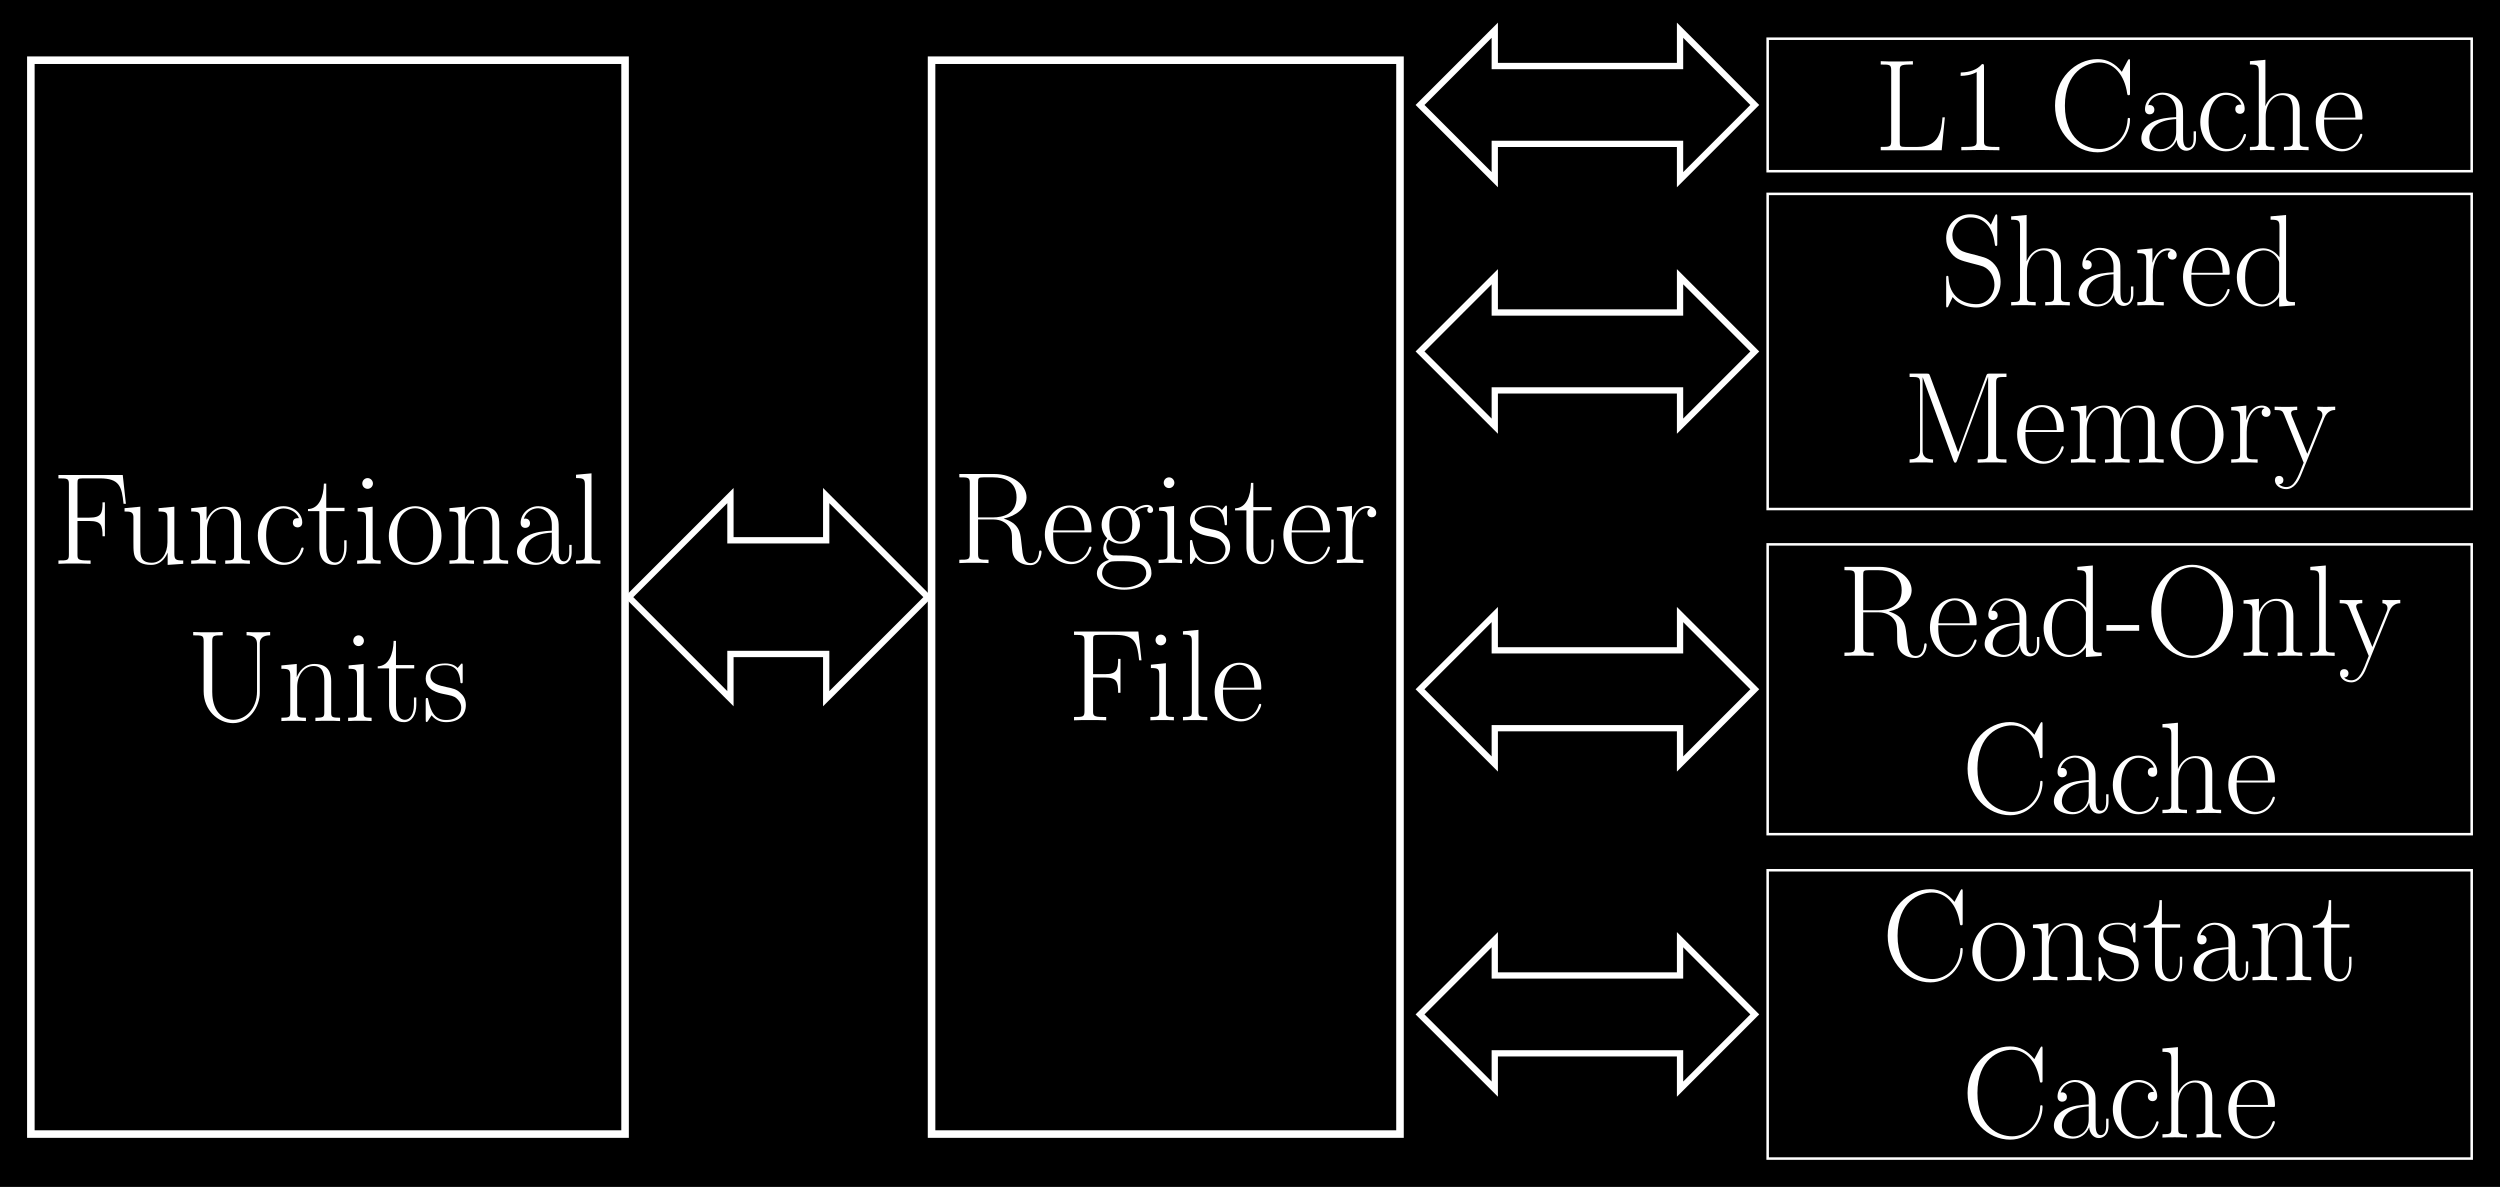 <?xml version="1.0" encoding="UTF-8"?>
<svg xmlns="http://www.w3.org/2000/svg" xmlns:xlink="http://www.w3.org/1999/xlink" width="395.956pt" height="187.983pt" viewBox="0 0 395.956 187.983" version="1.1">
<rect x="0" y="0" width="395.956" height="187.983" fill="#808080" stroke="none"/>
<defs>
<g>
<symbol overflow="visible" id="glyph0-0">
<path style="stroke:none;" d=""/>
</symbol>
<symbol overflow="visible" id="glyph0-1">
<path style="stroke:none;" d="M 11.234 -14.062 L 1.047 -14.062 L 1.047 -13.531 C 2.484 -13.531 2.703 -13.531 2.703 -12.594 L 2.703 -1.469 C 2.703 -0.531 2.484 -0.531 1.047 -0.531 L 1.047 0 C 1.656 -0.047 2.812 -0.047 3.453 -0.047 C 4.297 -0.047 5.281 -0.047 6.141 0 L 6.141 -0.531 L 5.688 -0.531 C 4.109 -0.531 4.062 -0.75 4.062 -1.484 L 4.062 -6.781 L 5.922 -6.781 C 7.844 -6.781 8.031 -6.094 8.031 -4.359 L 8.406 -4.359 L 8.406 -9.734 L 8.031 -9.734 C 8.031 -8 7.844 -7.312 5.922 -7.312 L 4.062 -7.312 L 4.062 -12.719 C 4.062 -13.422 4.109 -13.531 4.938 -13.531 L 7.594 -13.531 C 10.719 -13.531 11.078 -12.25 11.359 -9.5 L 11.734 -9.5 Z M 11.234 -14.062 "/>
</symbol>
<symbol overflow="visible" id="glyph0-2">
<path style="stroke:none;" d="M 6.078 -8.812 L 6.078 -8.281 C 7.297 -8.281 7.484 -8.156 7.484 -7.172 L 7.484 -3.406 C 7.484 -1.672 6.547 -0.172 5.016 -0.172 C 3.328 -0.172 3.188 -1.172 3.188 -2.25 L 3.188 -9.047 L 0.688 -8.812 L 0.688 -8.281 C 1.516 -8.281 2.062 -8.281 2.094 -7.453 L 2.094 -3.484 C 2.094 -2.109 2.094 -1.219 2.625 -0.641 C 2.891 -0.375 3.406 0.172 4.891 0.172 C 6.656 0.172 7.328 -1.328 7.5 -1.75 L 7.516 -1.75 L 7.516 0.172 L 9.984 0 L 9.984 -0.531 C 8.766 -0.531 8.578 -0.656 8.578 -1.656 L 8.578 -9.047 Z M 6.078 -8.812 "/>
</symbol>
<symbol overflow="visible" id="glyph0-3">
<path style="stroke:none;" d="M 8.578 -6.281 C 8.578 -7.328 8.359 -9.047 5.922 -9.047 C 4.297 -9.047 3.453 -7.781 3.141 -6.969 L 3.125 -6.969 L 3.125 -9.047 L 0.688 -8.812 L 0.688 -8.281 C 1.906 -8.281 2.094 -8.156 2.094 -7.172 L 2.094 -1.422 C 2.094 -0.641 2 -0.531 0.688 -0.531 L 0.688 0 C 1.172 -0.047 2.094 -0.047 2.625 -0.047 C 3.156 -0.047 4.094 -0.047 4.578 0 L 4.578 -0.531 C 3.266 -0.531 3.188 -0.625 3.188 -1.422 L 3.188 -5.391 C 3.188 -7.297 4.344 -8.719 5.781 -8.719 C 7.312 -8.719 7.484 -7.359 7.484 -6.359 L 7.484 -1.422 C 7.484 -0.641 7.391 -0.531 6.078 -0.531 L 6.078 0 C 6.562 -0.047 7.484 -0.047 8.016 -0.047 C 8.547 -0.047 9.484 -0.047 9.984 0 L 9.984 -0.531 C 8.656 -0.531 8.578 -0.625 8.578 -1.422 Z M 8.578 -6.281 "/>
</symbol>
<symbol overflow="visible" id="glyph0-4">
<path style="stroke:none;" d="M 7.203 -7.234 C 6.812 -7.234 6.234 -7.234 6.234 -6.5 C 6.234 -5.922 6.719 -5.766 6.984 -5.766 C 7.125 -5.766 7.719 -5.828 7.719 -6.547 C 7.719 -8.016 6.328 -9.125 4.734 -9.125 C 2.547 -9.125 0.688 -7.109 0.688 -4.469 C 0.688 -1.719 2.625 0.172 4.734 0.172 C 7.297 0.172 7.938 -2.203 7.938 -2.438 C 7.938 -2.516 7.906 -2.578 7.766 -2.578 C 7.625 -2.578 7.594 -2.562 7.516 -2.297 C 6.984 -0.625 5.797 -0.203 4.922 -0.203 C 3.594 -0.203 2 -1.422 2 -4.484 C 2 -7.625 3.531 -8.766 4.75 -8.766 C 5.562 -8.766 6.75 -8.359 7.203 -7.234 Z M 7.203 -7.234 "/>
</symbol>
<symbol overflow="visible" id="glyph0-5">
<path style="stroke:none;" d="M 3.125 -8.344 L 6.016 -8.344 L 6.016 -8.875 L 3.125 -8.875 L 3.125 -12.703 L 2.75 -12.703 C 2.703 -10.578 1.984 -8.719 0.234 -8.672 L 0.234 -8.344 L 2.031 -8.344 L 2.031 -2.547 C 2.031 -2.141 2.031 0.172 4.422 0.172 C 5.641 0.172 6.344 -1.031 6.344 -2.562 L 6.344 -3.734 L 5.969 -3.734 L 5.969 -2.578 C 5.969 -1.156 5.406 -0.203 4.547 -0.203 C 3.953 -0.203 3.125 -0.625 3.125 -2.5 Z M 3.125 -8.344 "/>
</symbol>
<symbol overflow="visible" id="glyph0-6">
<path style="stroke:none;" d="M 3.203 -12.719 C 3.203 -13.172 2.828 -13.578 2.359 -13.578 C 1.906 -13.578 1.516 -13.203 1.516 -12.719 C 1.516 -12.266 1.875 -11.875 2.359 -11.875 C 2.812 -11.875 3.203 -12.25 3.203 -12.719 Z M 0.781 -8.812 L 0.781 -8.281 C 1.938 -8.281 2.109 -8.156 2.109 -7.172 L 2.109 -1.422 C 2.109 -0.641 2.031 -0.531 0.703 -0.531 L 0.703 0 C 1.203 -0.047 2.094 -0.047 2.609 -0.047 C 3.094 -0.047 3.953 -0.047 4.422 0 L 4.422 -0.531 C 3.203 -0.531 3.156 -0.656 3.156 -1.406 L 3.156 -9.047 Z M 0.781 -8.812 "/>
</symbol>
<symbol overflow="visible" id="glyph0-7">
<path style="stroke:none;" d="M 8.906 -4.422 C 8.906 -7.062 6.984 -9.125 4.734 -9.125 C 2.484 -9.125 0.562 -7.062 0.562 -4.422 C 0.562 -1.812 2.484 0.172 4.734 0.172 C 6.984 0.172 8.906 -1.812 8.906 -4.422 Z M 4.734 -0.203 C 3.766 -0.203 2.938 -0.781 2.453 -1.594 C 1.938 -2.516 1.875 -3.672 1.875 -4.578 C 1.875 -5.453 1.922 -6.531 2.453 -7.453 C 2.875 -8.141 3.672 -8.797 4.734 -8.797 C 5.656 -8.797 6.438 -8.281 6.938 -7.562 C 7.578 -6.594 7.578 -5.219 7.578 -4.578 C 7.578 -3.781 7.547 -2.547 6.984 -1.547 C 6.406 -0.594 5.516 -0.203 4.734 -0.203 Z M 4.734 -0.203 "/>
</symbol>
<symbol overflow="visible" id="glyph0-8">
<path style="stroke:none;" d="M 7.438 -5.344 C 7.438 -6.719 7.438 -7.438 6.562 -8.234 C 5.797 -8.922 4.922 -9.125 4.219 -9.125 C 2.578 -9.125 1.406 -7.844 1.406 -6.484 C 1.406 -5.719 2.031 -5.688 2.141 -5.688 C 2.422 -5.688 2.891 -5.844 2.891 -6.422 C 2.891 -6.938 2.5 -7.172 2.141 -7.172 C 2.062 -7.172 1.969 -7.141 1.906 -7.125 C 2.328 -8.422 3.453 -8.797 4.172 -8.797 C 5.203 -8.797 6.344 -7.891 6.344 -6.156 L 6.344 -5.25 C 5.125 -5.203 3.656 -5.047 2.5 -4.422 C 1.203 -3.703 0.828 -2.672 0.828 -1.875 C 0.828 -0.297 2.688 0.172 3.781 0.172 C 4.922 0.172 5.969 -0.469 6.422 -1.656 C 6.469 -0.75 7.047 0.078 7.953 0.078 C 8.391 0.078 9.484 -0.203 9.484 -1.844 L 9.484 -3 L 9.109 -3 L 9.109 -1.812 C 9.109 -0.562 8.547 -0.391 8.281 -0.391 C 7.438 -0.391 7.438 -1.469 7.438 -2.375 Z M 6.344 -2.875 C 6.344 -1.078 5.062 -0.172 3.922 -0.172 C 2.891 -0.172 2.094 -0.922 2.094 -1.875 C 2.094 -2.5 2.359 -3.594 3.547 -4.25 C 4.547 -4.812 5.688 -4.891 6.344 -4.938 Z M 6.344 -2.875 "/>
</symbol>
<symbol overflow="visible" id="glyph0-9">
<path style="stroke:none;" d="M 3.156 -14.328 L 0.703 -14.109 L 0.703 -13.578 C 1.922 -13.578 2.109 -13.453 2.109 -12.453 L 2.109 -1.422 C 2.109 -0.641 2.031 -0.531 0.703 -0.531 L 0.703 0 C 1.203 -0.047 2.109 -0.047 2.625 -0.047 C 3.156 -0.047 4.062 -0.047 4.562 0 L 4.562 -0.531 C 3.25 -0.531 3.156 -0.625 3.156 -1.422 Z M 3.156 -14.328 "/>
</symbol>
<symbol overflow="visible" id="glyph0-10">
<path style="stroke:none;" d="M 11.156 -4.734 C 11.156 -1.969 9.359 -0.203 7.391 -0.203 C 6.344 -0.203 5.391 -0.766 4.812 -1.625 C 4.156 -2.625 4.062 -3.906 4.062 -4.625 L 4.062 -12.641 C 4.062 -13.578 4.297 -13.578 5.719 -13.578 L 5.719 -14.109 C 5.125 -14.062 4.031 -14.062 3.391 -14.062 C 2.75 -14.062 1.656 -14.062 1.047 -14.109 L 1.047 -13.578 C 2.484 -13.578 2.703 -13.578 2.703 -12.641 L 2.703 -4.734 C 2.703 -1.75 4.953 0.328 7.359 0.328 C 10.031 0.328 11.594 -2.422 11.594 -4.438 L 11.594 -12.297 C 11.594 -13.453 12.641 -13.578 13.234 -13.578 L 13.234 -14.109 C 12.766 -14.062 11.891 -14.062 11.375 -14.062 C 10.859 -14.062 9.984 -14.062 9.5 -14.109 L 9.5 -13.578 C 11.156 -13.578 11.156 -12.594 11.156 -12.078 Z M 11.156 -4.734 "/>
</symbol>
<symbol overflow="visible" id="glyph0-11">
<path style="stroke:none;" d="M 6.375 -8.719 C 6.375 -9.094 6.359 -9.109 6.234 -9.109 C 6.156 -9.109 6.141 -9.094 5.891 -8.781 C 5.828 -8.703 5.641 -8.484 5.578 -8.406 C 4.922 -9.109 3.984 -9.125 3.641 -9.125 C 1.344 -9.125 0.516 -7.938 0.516 -6.734 C 0.516 -4.875 2.625 -4.438 3.219 -4.312 C 4.531 -4.047 4.984 -3.969 5.406 -3.594 C 5.688 -3.344 6.141 -2.891 6.141 -2.141 C 6.141 -1.281 5.641 -0.172 3.734 -0.172 C 1.938 -0.172 1.297 -1.531 0.922 -3.344 C 0.875 -3.641 0.875 -3.656 0.703 -3.656 C 0.531 -3.656 0.516 -3.641 0.516 -3.219 L 0.516 -0.25 C 0.516 0.125 0.531 0.141 0.656 0.141 C 0.766 0.141 0.781 0.125 0.891 -0.047 C 1.016 -0.234 1.328 -0.719 1.453 -0.922 C 1.859 -0.375 2.578 0.172 3.734 0.172 C 5.781 0.172 6.875 -0.953 6.875 -2.562 C 6.875 -3.609 6.328 -4.172 6.047 -4.422 C 5.438 -5.062 4.703 -5.203 3.844 -5.375 C 2.703 -5.625 1.266 -5.906 1.266 -7.172 C 1.266 -7.703 1.547 -8.844 3.641 -8.844 C 5.844 -8.844 5.969 -6.781 6.016 -6.109 C 6.031 -6.016 6.141 -5.984 6.203 -5.984 C 6.375 -5.984 6.375 -6.047 6.375 -6.406 Z M 6.375 -8.719 "/>
</symbol>
<symbol overflow="visible" id="glyph0-12">
<path style="stroke:none;" d="M 8.094 -7.047 C 10.062 -7.438 11.719 -8.766 11.719 -10.406 C 11.719 -12.359 9.516 -14.109 6.625 -14.109 L 1.078 -14.109 L 1.078 -13.578 C 2.5 -13.578 2.734 -13.578 2.734 -12.641 L 2.734 -1.469 C 2.734 -0.531 2.5 -0.531 1.078 -0.531 L 1.078 0 C 1.672 -0.047 2.75 -0.047 3.391 -0.047 C 4.031 -0.047 5.109 -0.047 5.703 0 L 5.703 -0.531 C 4.281 -0.531 4.047 -0.531 4.047 -1.469 L 4.047 -6.906 L 6.469 -6.906 C 7.641 -6.906 8.297 -6.422 8.594 -6.156 C 9.422 -5.344 9.422 -4.797 9.422 -3.391 C 9.422 -2 9.422 -1.297 10.031 -0.594 C 10.828 0.25 11.875 0.328 12.328 0.328 C 13.859 0.328 14.094 -1.391 14.094 -1.734 C 14.094 -1.859 14.094 -2 13.906 -2 C 13.734 -2 13.719 -1.875 13.719 -1.797 C 13.609 -0.453 13.016 0 12.375 0 C 11.234 0 11.109 -1.297 10.984 -2.562 C 10.922 -3 10.891 -3.312 10.844 -3.766 C 10.719 -4.797 10.562 -6.297 8.094 -7.047 Z M 6.406 -7.234 L 4.047 -7.234 L 4.047 -12.766 C 4.047 -13.469 4.094 -13.578 4.922 -13.578 L 6.422 -13.578 C 8.141 -13.578 10.141 -12.969 10.141 -10.406 C 10.141 -7.75 7.953 -7.234 6.406 -7.234 Z M 6.406 -7.234 "/>
</symbol>
<symbol overflow="visible" id="glyph0-13">
<path style="stroke:none;" d="M 7.875 -4.859 C 7.953 -4.938 7.953 -4.984 7.953 -5.188 C 7.953 -7.297 6.844 -9.125 4.484 -9.125 C 2.297 -9.125 0.562 -7.047 0.562 -4.5 C 0.562 -1.812 2.516 0.172 4.703 0.172 C 7.016 0.172 7.938 -2.031 7.938 -2.453 C 7.938 -2.609 7.812 -2.609 7.766 -2.609 C 7.625 -2.609 7.594 -2.562 7.516 -2.312 C 7.062 -0.906 5.922 -0.203 4.859 -0.203 C 3.969 -0.203 3.078 -0.703 2.516 -1.609 C 1.875 -2.672 1.875 -3.891 1.875 -4.859 Z M 1.906 -5.172 C 2.047 -8.141 3.641 -8.797 4.469 -8.797 C 5.859 -8.797 6.812 -7.484 6.844 -5.172 Z M 1.906 -5.172 "/>
</symbol>
<symbol overflow="visible" id="glyph0-14">
<path style="stroke:none;" d="M 2.297 -3.719 C 2.688 -3.406 3.359 -3.062 4.188 -3.062 C 5.828 -3.062 7.234 -4.344 7.234 -6.047 C 7.234 -6.594 7.062 -7.422 6.438 -8.062 C 7.016 -8.672 7.875 -8.875 8.344 -8.875 C 8.422 -8.875 8.547 -8.875 8.656 -8.812 C 8.578 -8.797 8.391 -8.719 8.391 -8.391 C 8.391 -8.125 8.578 -7.938 8.844 -7.938 C 9.156 -7.938 9.312 -8.141 9.312 -8.406 C 9.312 -8.797 9 -9.219 8.344 -9.219 C 7.516 -9.219 6.797 -8.812 6.219 -8.281 C 5.594 -8.844 4.859 -9.047 4.188 -9.047 C 2.562 -9.047 1.156 -7.766 1.156 -6.047 C 1.156 -4.875 1.844 -4.125 2.047 -3.922 C 1.422 -3.203 1.422 -2.359 1.422 -2.25 C 1.422 -1.719 1.625 -0.922 2.328 -0.5 C 1.266 -0.234 0.406 0.594 0.406 1.625 C 0.406 3.125 2.375 4.219 4.734 4.219 C 7 4.219 9.047 3.156 9.047 1.609 C 9.047 -1.203 5.984 -1.203 4.406 -1.203 C 3.922 -1.203 3.078 -1.203 2.969 -1.219 C 2.328 -1.328 1.906 -1.906 1.906 -2.625 C 1.906 -2.812 1.906 -3.266 2.297 -3.719 Z M 4.188 -3.406 C 2.375 -3.406 2.375 -5.641 2.375 -6.047 C 2.375 -6.469 2.375 -8.703 4.188 -8.703 C 6.016 -8.703 6.016 -6.469 6.016 -6.047 C 6.016 -5.641 6.016 -3.406 4.188 -3.406 Z M 4.734 3.859 C 2.672 3.859 1.234 2.766 1.234 1.625 C 1.234 0.984 1.594 0.391 2.047 0.062 C 2.562 -0.297 2.766 -0.297 4.172 -0.297 C 5.859 -0.297 8.219 -0.297 8.219 1.625 C 8.219 2.766 6.797 3.859 4.734 3.859 Z M 4.734 3.859 "/>
</symbol>
<symbol overflow="visible" id="glyph0-15">
<path style="stroke:none;" d="M 3.094 -4.875 C 3.094 -6.859 3.953 -8.719 5.5 -8.719 C 5.641 -8.719 5.781 -8.703 5.922 -8.641 C 5.922 -8.641 5.469 -8.484 5.469 -7.953 C 5.469 -7.453 5.859 -7.25 6.172 -7.25 C 6.422 -7.25 6.875 -7.391 6.875 -7.969 C 6.875 -8.641 6.219 -9.047 5.516 -9.047 C 3.953 -9.047 3.266 -7.516 3.062 -6.797 L 3.031 -6.797 L 3.031 -9.047 L 0.641 -8.812 L 0.641 -8.281 C 1.859 -8.281 2.047 -8.156 2.047 -7.172 L 2.047 -1.422 C 2.047 -0.641 1.969 -0.531 0.641 -0.531 L 0.641 0 C 1.141 -0.047 2.094 -0.047 2.625 -0.047 C 3.219 -0.047 4.281 -0.047 4.828 0 L 4.828 -0.531 C 3.344 -0.531 3.094 -0.531 3.094 -1.469 Z M 3.094 -4.875 "/>
</symbol>
<symbol overflow="visible" id="glyph0-16">
<path style="stroke:none;" d="M 11.203 -5.219 L 10.828 -5.219 C 10.656 -3.188 10.391 -0.531 6.859 -0.531 L 4.938 -0.531 C 4.109 -0.531 4.062 -0.641 4.062 -1.344 L 4.062 -12.625 C 4.062 -13.359 4.109 -13.578 5.688 -13.578 L 6.141 -13.578 L 6.141 -14.109 C 5.281 -14.062 4.297 -14.062 3.453 -14.062 C 2.812 -14.062 1.656 -14.062 1.047 -14.109 L 1.047 -13.578 C 2.484 -13.578 2.703 -13.578 2.703 -12.641 L 2.703 -1.469 C 2.703 -0.531 2.484 -0.531 1.047 -0.531 L 1.047 0 L 10.703 0 Z M 11.203 -5.219 "/>
</symbol>
<symbol overflow="visible" id="glyph0-17">
<path style="stroke:none;" d="M 5.5 -13.203 C 5.5 -13.641 5.469 -13.656 5.188 -13.656 C 4.375 -12.688 3.156 -12.375 2 -12.328 C 1.938 -12.328 1.844 -12.328 1.812 -12.297 C 1.797 -12.25 1.797 -12.203 1.797 -11.781 C 2.438 -11.781 3.516 -11.891 4.344 -12.391 L 4.344 -1.516 C 4.344 -0.781 4.297 -0.531 2.516 -0.531 L 1.906 -0.531 L 1.906 0 C 2.891 -0.016 3.922 -0.047 4.922 -0.047 C 5.906 -0.047 6.938 -0.016 7.938 0 L 7.938 -0.531 L 7.312 -0.531 C 5.531 -0.531 5.5 -0.766 5.5 -1.516 Z M 5.5 -13.203 "/>
</symbol>
<symbol overflow="visible" id="glyph0-18">
<path style="stroke:none;" d="M 12.828 -14.031 C 12.828 -14.391 12.812 -14.422 12.688 -14.422 C 12.594 -14.422 12.578 -14.391 12.438 -14.156 L 11.531 -12.422 C 10.516 -13.688 9.281 -14.438 7.688 -14.438 C 4.156 -14.438 0.953 -11.312 0.953 -7.062 C 0.953 -2.766 4.156 0.328 7.703 0.328 C 10.859 0.328 12.828 -2.453 12.828 -4.828 C 12.828 -5.047 12.828 -5.125 12.641 -5.125 C 12.469 -5.125 12.469 -5.062 12.453 -4.875 C 12.297 -1.984 10.219 -0.203 8 -0.203 C 5.891 -0.203 2.516 -1.688 2.516 -7.062 C 2.516 -12.453 5.953 -13.906 7.953 -13.906 C 10.281 -13.906 11.984 -11.875 12.375 -9 C 12.422 -8.766 12.422 -8.719 12.594 -8.719 C 12.828 -8.719 12.828 -8.766 12.828 -9.125 Z M 12.828 -14.031 "/>
</symbol>
<symbol overflow="visible" id="glyph0-19">
<path style="stroke:none;" d="M 8.578 -6.281 C 8.578 -7.328 8.359 -9.047 5.922 -9.047 C 4.234 -9.047 3.406 -7.688 3.156 -7 L 3.141 -7 L 3.141 -14.328 L 0.688 -14.109 L 0.688 -13.578 C 1.906 -13.578 2.094 -13.453 2.094 -12.453 L 2.094 -1.422 C 2.094 -0.641 2 -0.531 0.688 -0.531 L 0.688 0 C 1.172 -0.047 2.094 -0.047 2.625 -0.047 C 3.156 -0.047 4.094 -0.047 4.578 0 L 4.578 -0.531 C 3.266 -0.531 3.188 -0.625 3.188 -1.422 L 3.188 -5.391 C 3.188 -7.297 4.344 -8.719 5.781 -8.719 C 7.312 -8.719 7.484 -7.359 7.484 -6.359 L 7.484 -1.422 C 7.484 -0.641 7.391 -0.531 6.078 -0.531 L 6.078 0 C 6.562 -0.047 7.484 -0.047 8.016 -0.047 C 8.547 -0.047 9.484 -0.047 9.984 0 L 9.984 -0.531 C 8.656 -0.531 8.578 -0.625 8.578 -1.422 Z M 8.578 -6.281 "/>
</symbol>
<symbol overflow="visible" id="glyph0-20">
<path style="stroke:none;" d="M 9.047 -14.031 C 9.047 -14.391 9.031 -14.422 8.906 -14.422 C 8.781 -14.422 8.734 -14.328 8.656 -14.156 L 8.031 -12.781 C 7.25 -13.922 6.047 -14.438 4.75 -14.438 C 2.641 -14.438 0.953 -12.766 0.953 -10.656 C 0.953 -10.016 1.094 -9.109 1.797 -8.234 C 2.562 -7.297 3.281 -7.125 4.938 -6.688 C 5.562 -6.531 6.594 -6.266 6.797 -6.172 C 7.969 -5.688 8.594 -4.438 8.594 -3.281 C 8.594 -1.797 7.547 -0.203 5.75 -0.203 C 3.531 -0.203 1.469 -1.453 1.328 -4.344 C 1.297 -4.672 1.281 -4.688 1.141 -4.688 C 0.969 -4.688 0.953 -4.672 0.953 -4.25 L 0.953 -0.078 C 0.953 0.297 0.969 0.312 1.094 0.312 C 1.234 0.312 1.281 0.203 1.562 -0.438 C 1.594 -0.5 1.594 -0.531 1.984 -1.328 C 3.016 0.047 4.75 0.328 5.75 0.328 C 8 0.328 9.578 -1.547 9.578 -3.734 C 9.578 -4.812 9.188 -5.641 8.969 -6.016 C 8.094 -7.328 7.172 -7.578 6.172 -7.828 C 6.031 -7.891 5.984 -7.891 4.828 -8.188 C 3.719 -8.469 3.25 -8.609 2.734 -9.172 C 2.141 -9.812 1.938 -10.469 1.938 -11.141 C 1.938 -12.469 3.016 -13.938 4.766 -13.938 C 6.969 -13.938 8.328 -12.391 8.641 -9.812 C 8.703 -9.438 8.719 -9.422 8.859 -9.422 C 9.047 -9.422 9.047 -9.484 9.047 -9.828 Z M 9.047 -14.031 "/>
</symbol>
<symbol overflow="visible" id="glyph0-21">
<path style="stroke:none;" d="M 6.031 -14.109 L 6.031 -13.578 C 7.25 -13.578 7.438 -13.453 7.438 -12.453 L 7.438 -7.625 C 7.359 -7.719 6.5 -9.047 4.828 -9.047 C 2.734 -9.047 0.688 -7.172 0.688 -4.438 C 0.688 -1.734 2.609 0.172 4.625 0.172 C 6.375 0.172 7.297 -1.203 7.391 -1.344 L 7.391 0.172 L 9.891 0 L 9.891 -0.531 C 8.672 -0.531 8.484 -0.656 8.484 -1.656 L 8.484 -14.328 Z M 7.391 -2.484 C 7.391 -1.859 7.016 -1.297 6.547 -0.891 C 5.844 -0.266 5.141 -0.172 4.75 -0.172 C 4.156 -0.172 2 -0.469 2 -4.422 C 2 -8.469 4.406 -8.719 4.938 -8.719 C 5.891 -8.719 6.656 -8.188 7.125 -7.438 C 7.391 -7 7.391 -6.938 7.391 -6.562 Z M 7.391 -2.484 "/>
</symbol>
<symbol overflow="visible" id="glyph0-22">
<path style="stroke:none;" d="M 4.312 -13.781 C 4.188 -14.094 4.172 -14.109 3.734 -14.109 L 1.094 -14.109 L 1.094 -13.578 C 2.516 -13.578 2.75 -13.578 2.75 -12.641 L 2.75 -2.031 C 2.75 -1.516 2.75 -0.531 1.094 -0.531 L 1.094 0 C 1.562 -0.047 2.438 -0.047 2.953 -0.047 C 3.469 -0.047 4.344 -0.047 4.812 0 L 4.812 -0.531 C 3.156 -0.531 3.156 -1.516 3.156 -2.031 L 3.156 -13.484 L 3.188 -13.484 L 8.031 -0.328 C 8.125 -0.125 8.156 0 8.328 0 C 8.484 0 8.531 -0.125 8.609 -0.328 L 13.516 -13.594 L 13.531 -13.594 L 13.531 -1.469 C 13.531 -0.531 13.297 -0.531 11.875 -0.531 L 11.875 0 C 12.438 -0.047 13.547 -0.047 14.156 -0.047 C 14.75 -0.047 15.891 -0.047 16.438 0 L 16.438 -0.531 C 15.016 -0.531 14.797 -0.531 14.797 -1.469 L 14.797 -12.641 C 14.797 -13.578 15.016 -13.578 16.438 -13.578 L 16.438 -14.109 L 13.812 -14.109 C 13.391 -14.109 13.359 -14.094 13.234 -13.781 L 8.781 -1.672 Z M 4.312 -13.781 "/>
</symbol>
<symbol overflow="visible" id="glyph0-23">
<path style="stroke:none;" d="M 13.969 -6.281 C 13.969 -7.312 13.781 -9.047 11.312 -9.047 C 9.922 -9.047 8.938 -8.094 8.578 -6.984 L 8.547 -6.984 C 8.297 -8.672 7.078 -9.047 5.922 -9.047 C 4.297 -9.047 3.453 -7.781 3.141 -6.969 L 3.125 -6.969 L 3.125 -9.047 L 0.688 -8.812 L 0.688 -8.281 C 1.906 -8.281 2.094 -8.156 2.094 -7.172 L 2.094 -1.422 C 2.094 -0.641 2 -0.531 0.688 -0.531 L 0.688 0 C 1.172 -0.047 2.094 -0.047 2.625 -0.047 C 3.156 -0.047 4.094 -0.047 4.578 0 L 4.578 -0.531 C 3.266 -0.531 3.188 -0.625 3.188 -1.422 L 3.188 -5.391 C 3.188 -7.297 4.344 -8.719 5.781 -8.719 C 7.312 -8.719 7.484 -7.359 7.484 -6.359 L 7.484 -1.422 C 7.484 -0.641 7.391 -0.531 6.078 -0.531 L 6.078 0 C 6.562 -0.047 7.484 -0.047 8.016 -0.047 C 8.547 -0.047 9.484 -0.047 9.984 0 L 9.984 -0.531 C 8.656 -0.531 8.578 -0.625 8.578 -1.422 L 8.578 -5.391 C 8.578 -7.297 9.734 -8.719 11.172 -8.719 C 12.703 -8.719 12.875 -7.359 12.875 -6.359 L 12.875 -1.422 C 12.875 -0.641 12.781 -0.531 11.469 -0.531 L 11.469 0 C 11.953 -0.047 12.875 -0.047 13.406 -0.047 C 13.938 -0.047 14.875 -0.047 15.375 0 L 15.375 -0.531 C 14.047 -0.531 13.969 -0.625 13.969 -1.422 Z M 13.969 -6.281 "/>
</symbol>
<symbol overflow="visible" id="glyph0-24">
<path style="stroke:none;" d="M 8.062 -7.062 C 8.578 -8.328 9.5 -8.344 9.797 -8.344 L 9.797 -8.875 C 9.406 -8.859 8.875 -8.844 8.484 -8.844 C 8.062 -8.844 7.375 -8.844 6.969 -8.875 L 6.969 -8.344 C 7.75 -8.281 7.766 -7.703 7.766 -7.547 C 7.766 -7.328 7.719 -7.234 7.625 -6.984 L 5.375 -1.406 L 2.906 -7.438 C 2.812 -7.688 2.812 -7.828 2.812 -7.844 C 2.812 -8.297 3.281 -8.344 3.781 -8.344 L 3.781 -8.875 C 3.281 -8.844 2.391 -8.844 1.875 -8.844 C 1.328 -8.844 0.656 -8.844 0.203 -8.875 L 0.203 -8.344 C 1.328 -8.344 1.453 -8.234 1.719 -7.578 L 4.797 0 C 3.859 2.438 3.328 3.859 2.031 3.859 C 1.797 3.859 1.281 3.797 0.906 3.422 C 1.391 3.391 1.594 3.094 1.594 2.75 C 1.594 2.391 1.344 2.094 0.922 2.094 C 0.469 2.094 0.25 2.391 0.25 2.766 C 0.25 3.594 1.094 4.188 2.031 4.188 C 3.219 4.188 3.969 3.031 4.375 2 Z M 8.062 -7.062 "/>
</symbol>
<symbol overflow="visible" id="glyph0-25">
<path style="stroke:none;" d="M 5.266 -3.984 L 5.266 -4.891 L 0.078 -4.891 L 0.078 -3.984 Z M 5.266 -3.984 "/>
</symbol>
<symbol overflow="visible" id="glyph0-26">
<path style="stroke:none;" d="M 13.906 -7.016 C 13.906 -11.25 10.859 -14.438 7.438 -14.438 C 3.922 -14.438 0.953 -11.219 0.953 -7.016 C 0.953 -2.828 3.969 0.328 7.422 0.328 C 10.953 0.328 13.906 -2.891 13.906 -7.016 Z M 7.438 -0.047 C 5.078 -0.047 2.516 -2.391 2.516 -7.297 C 2.516 -12.172 5.328 -14.062 7.422 -14.062 C 9.609 -14.062 12.328 -12.109 12.328 -7.297 C 12.328 -2.312 9.703 -0.047 7.438 -0.047 Z M 7.438 -0.047 "/>
</symbol>
</g>
</defs>
<g id="surface1">
<path style=" stroke:none;fill-rule:nonzero;fill:rgb(0%,0%,0%);fill-opacity:1;" d="M 0 187.984 L 0 0 L 395.961 0 L 395.961 187.984 Z M 0 187.984 "/>
<path style="fill:none;stroke-width:1.196;stroke-linecap:butt;stroke-linejoin:miter;stroke:rgb(100%,100%,100%);stroke-opacity:1;stroke-miterlimit:10;" d="M -47.056 -85.04 L 47.057 -85.04 L 47.057 85.042 L -47.056 85.042 Z M -47.056 -85.04 " transform="matrix(1,0,0,-1,51.943,94.577)"/>
<g style="fill:rgb(100%,100%,100%);fill-opacity:1;">
  <use xlink:href="#glyph0-1" x="8.208" y="89.298"/>
</g>
<g style="fill:rgb(100%,100%,100%);fill-opacity:1;">
  <use xlink:href="#glyph0-2" x="19.037" y="89.298"/>
  <use xlink:href="#glyph0-3" x="29.594" y="89.298"/>
  <use xlink:href="#glyph0-4" x="40.15" y="89.298"/>
  <use xlink:href="#glyph0-5" x="48.547" y="89.298"/>
  <use xlink:href="#glyph0-6" x="55.864" y="89.298"/>
  <use xlink:href="#glyph0-7" x="61.021" y="89.298"/>
  <use xlink:href="#glyph0-3" x="70.497" y="89.298"/>
  <use xlink:href="#glyph0-8" x="81.054" y="89.298"/>
  <use xlink:href="#glyph0-9" x="90.529" y="89.298"/>
</g>
<g style="fill:rgb(100%,100%,100%);fill-opacity:1;">
  <use xlink:href="#glyph0-10" x="29.552" y="114.205"/>
  <use xlink:href="#glyph0-3" x="43.877" y="114.205"/>
  <use xlink:href="#glyph0-6" x="54.434" y="114.205"/>
  <use xlink:href="#glyph0-5" x="59.591" y="114.205"/>
  <use xlink:href="#glyph0-11" x="66.908" y="114.205"/>
</g>
<path style="fill:none;stroke-width:1.196;stroke-linecap:butt;stroke-linejoin:miter;stroke:rgb(100%,100%,100%);stroke-opacity:1;stroke-miterlimit:10;" d="M 95.6 -85.04 L 169.791 -85.04 L 169.791 85.042 L 95.6 85.042 Z M 95.6 -85.04 " transform="matrix(1,0,0,-1,51.943,94.577)"/>
<g style="fill:rgb(100%,100%,100%);fill-opacity:1;">
  <use xlink:href="#glyph0-12" x="150.863" y="89.182"/>
  <use xlink:href="#glyph0-13" x="164.924" y="89.182"/>
  <use xlink:href="#glyph0-14" x="173.321" y="89.182"/>
  <use xlink:href="#glyph0-6" x="182.797" y="89.182"/>
  <use xlink:href="#glyph0-11" x="187.954" y="89.182"/>
  <use xlink:href="#glyph0-5" x="195.38" y="89.182"/>
  <use xlink:href="#glyph0-13" x="202.697" y="89.182"/>
  <use xlink:href="#glyph0-15" x="211.094" y="89.182"/>
</g>
<g style="fill:rgb(100%,100%,100%);fill-opacity:1;">
  <use xlink:href="#glyph0-1" x="169.06" y="114.088"/>
  <use xlink:href="#glyph0-6" x="181.501" y="114.088"/>
  <use xlink:href="#glyph0-9" x="186.658" y="114.088"/>
  <use xlink:href="#glyph0-13" x="191.816" y="114.088"/>
</g>
<path style="fill:none;stroke-width:0.399;stroke-linecap:butt;stroke-linejoin:miter;stroke:rgb(100%,100%,100%);stroke-opacity:1;stroke-miterlimit:10;" d="M 228.022 67.46 L 339.53 67.46 L 339.53 88.448 L 228.022 88.448 Z M 228.022 67.46 " transform="matrix(1,0,0,-1,51.943,94.577)"/>
<g style="fill:rgb(100%,100%,100%);fill-opacity:1;">
  <use xlink:href="#glyph0-16" x="296.828" y="23.799"/>
  <use xlink:href="#glyph0-17" x="308.73" y="23.799"/>
</g>
<g style="fill:rgb(100%,100%,100%);fill-opacity:1;">
  <use xlink:href="#glyph0-18" x="324.528" y="23.799"/>
  <use xlink:href="#glyph0-8" x="338.322" y="23.799"/>
  <use xlink:href="#glyph0-4" x="347.798" y="23.799"/>
</g>
<g style="fill:rgb(100%,100%,100%);fill-opacity:1;">
  <use xlink:href="#glyph0-19" x="355.658" y="23.799"/>
  <use xlink:href="#glyph0-13" x="366.215" y="23.799"/>
</g>
<path style="fill:none;stroke-width:0.399;stroke-linecap:butt;stroke-linejoin:miter;stroke:rgb(100%,100%,100%);stroke-opacity:1;stroke-miterlimit:10;" d="M 228.022 13.956 L 339.53 13.956 L 339.53 63.87 L 228.022 63.87 Z M 228.022 13.956 " transform="matrix(1,0,0,-1,51.943,94.577)"/>
<g style="fill:rgb(100%,100%,100%);fill-opacity:1;">
  <use xlink:href="#glyph0-20" x="307.286" y="48.376"/>
  <use xlink:href="#glyph0-19" x="317.842" y="48.376"/>
  <use xlink:href="#glyph0-8" x="328.399" y="48.376"/>
  <use xlink:href="#glyph0-15" x="337.875" y="48.376"/>
  <use xlink:href="#glyph0-13" x="345.191" y="48.376"/>
  <use xlink:href="#glyph0-21" x="353.589" y="48.376"/>
</g>
<g style="fill:rgb(100%,100%,100%);fill-opacity:1;">
  <use xlink:href="#glyph0-22" x="301.353" y="73.283"/>
  <use xlink:href="#glyph0-13" x="318.916" y="73.283"/>
  <use xlink:href="#glyph0-23" x="327.313" y="73.283"/>
  <use xlink:href="#glyph0-7" x="343.267" y="73.283"/>
  <use xlink:href="#glyph0-15" x="352.743" y="73.283"/>
  <use xlink:href="#glyph0-24" x="360.059" y="73.283"/>
</g>
<path style="fill:none;stroke-width:0.399;stroke-linecap:butt;stroke-linejoin:miter;stroke:rgb(100%,100%,100%);stroke-opacity:1;stroke-miterlimit:10;" d="M 228.022 -37.54 L 339.53 -37.54 L 339.53 8.358 L 228.022 8.358 Z M 228.022 -37.54 " transform="matrix(1,0,0,-1,51.943,94.577)"/>
<g style="fill:rgb(100%,100%,100%);fill-opacity:1;">
  <use xlink:href="#glyph0-12" x="291.05" y="103.889"/>
  <use xlink:href="#glyph0-13" x="305.111" y="103.889"/>
  <use xlink:href="#glyph0-8" x="313.508" y="103.889"/>
  <use xlink:href="#glyph0-21" x="322.984" y="103.889"/>
  <use xlink:href="#glyph0-25" x="333.54" y="103.889"/>
  <use xlink:href="#glyph0-26" x="339.778" y="103.889"/>
  <use xlink:href="#glyph0-3" x="354.651" y="103.889"/>
  <use xlink:href="#glyph0-9" x="365.208" y="103.889"/>
  <use xlink:href="#glyph0-24" x="370.365" y="103.889"/>
</g>
<g style="fill:rgb(100%,100%,100%);fill-opacity:1;">
  <use xlink:href="#glyph0-18" x="310.675" y="128.796"/>
  <use xlink:href="#glyph0-8" x="324.469" y="128.796"/>
  <use xlink:href="#glyph0-4" x="333.945" y="128.796"/>
</g>
<g style="fill:rgb(100%,100%,100%);fill-opacity:1;">
  <use xlink:href="#glyph0-19" x="341.805" y="128.796"/>
  <use xlink:href="#glyph0-13" x="352.362" y="128.796"/>
</g>
<path style="fill:none;stroke-width:0.399;stroke-linecap:butt;stroke-linejoin:miter;stroke:rgb(100%,100%,100%);stroke-opacity:1;stroke-miterlimit:10;" d="M 228.022 -88.919 L 339.53 -88.919 L 339.53 -43.255 L 228.022 -43.255 Z M 228.022 -88.919 " transform="matrix(1,0,0,-1,51.943,94.577)"/>
<g style="fill:rgb(100%,100%,100%);fill-opacity:1;">
  <use xlink:href="#glyph0-18" x="298.026" y="155.267"/>
  <use xlink:href="#glyph0-7" x="311.82" y="155.267"/>
  <use xlink:href="#glyph0-3" x="321.296" y="155.267"/>
  <use xlink:href="#glyph0-11" x="331.853" y="155.267"/>
  <use xlink:href="#glyph0-5" x="339.279" y="155.267"/>
  <use xlink:href="#glyph0-8" x="346.595" y="155.267"/>
  <use xlink:href="#glyph0-3" x="356.071" y="155.267"/>
</g>
<g style="fill:rgb(100%,100%,100%);fill-opacity:1;">
  <use xlink:href="#glyph0-5" x="366.09" y="155.267"/>
</g>
<g style="fill:rgb(100%,100%,100%);fill-opacity:1;">
  <use xlink:href="#glyph0-18" x="310.675" y="180.174"/>
  <use xlink:href="#glyph0-8" x="324.469" y="180.174"/>
  <use xlink:href="#glyph0-4" x="333.945" y="180.174"/>
</g>
<g style="fill:rgb(100%,100%,100%);fill-opacity:1;">
  <use xlink:href="#glyph0-19" x="341.805" y="180.174"/>
  <use xlink:href="#glyph0-13" x="352.362" y="180.174"/>
</g>
<path style="fill:none;stroke-width:0.996;stroke-linecap:butt;stroke-linejoin:miter;stroke:rgb(100%,100%,100%);stroke-opacity:1;stroke-miterlimit:10;" d="M 95.002 -0.001 L 78.912 16.089 L 78.912 9.003 L 63.745 9.003 L 63.745 16.089 L 47.655 -0.001 L 63.745 -16.087 L 63.745 -9.001 L 78.912 -9.001 L 78.912 -16.087 Z M 95.002 -0.001 " transform="matrix(1,0,0,-1,51.943,94.577)"/>
<path style="fill:none;stroke-width:0.996;stroke-linecap:butt;stroke-linejoin:miter;stroke:rgb(100%,100%,100%);stroke-opacity:1;stroke-miterlimit:10;" d="M 225.983 77.952 L 214.147 89.792 L 214.147 84.12 L 184.803 84.12 L 184.803 89.792 L 172.967 77.952 L 184.803 66.116 L 184.803 71.788 L 214.147 71.788 L 214.147 66.116 Z M 225.983 77.952 " transform="matrix(1,0,0,-1,51.943,94.577)"/>
<path style="fill:none;stroke-width:0.996;stroke-linecap:butt;stroke-linejoin:miter;stroke:rgb(100%,100%,100%);stroke-opacity:1;stroke-miterlimit:10;" d="M 225.983 38.913 L 214.147 50.749 L 214.147 45.081 L 184.803 45.081 L 184.803 50.749 L 172.967 38.913 L 184.803 27.077 L 184.803 32.745 L 214.147 32.745 L 214.147 27.077 Z M 225.983 38.913 " transform="matrix(1,0,0,-1,51.943,94.577)"/>
<path style="fill:none;stroke-width:0.996;stroke-linecap:butt;stroke-linejoin:miter;stroke:rgb(100%,100%,100%);stroke-opacity:1;stroke-miterlimit:10;" d="M 225.983 -14.591 L 214.147 -2.755 L 214.147 -8.423 L 184.803 -8.423 L 184.803 -2.755 L 172.967 -14.591 L 184.803 -26.427 L 184.803 -20.759 L 214.147 -20.759 L 214.147 -26.427 Z M 225.983 -14.591 " transform="matrix(1,0,0,-1,51.943,94.577)"/>
<path style="fill:none;stroke-width:0.996;stroke-linecap:butt;stroke-linejoin:miter;stroke:rgb(100%,100%,100%);stroke-opacity:1;stroke-miterlimit:10;" d="M 225.983 -66.087 L 214.147 -54.251 L 214.147 -59.919 L 184.803 -59.919 L 184.803 -54.251 L 172.967 -66.087 L 184.803 -77.923 L 184.803 -72.255 L 214.147 -72.255 L 214.147 -77.923 Z M 225.983 -66.087 " transform="matrix(1,0,0,-1,51.943,94.577)"/>
</g>
</svg>
